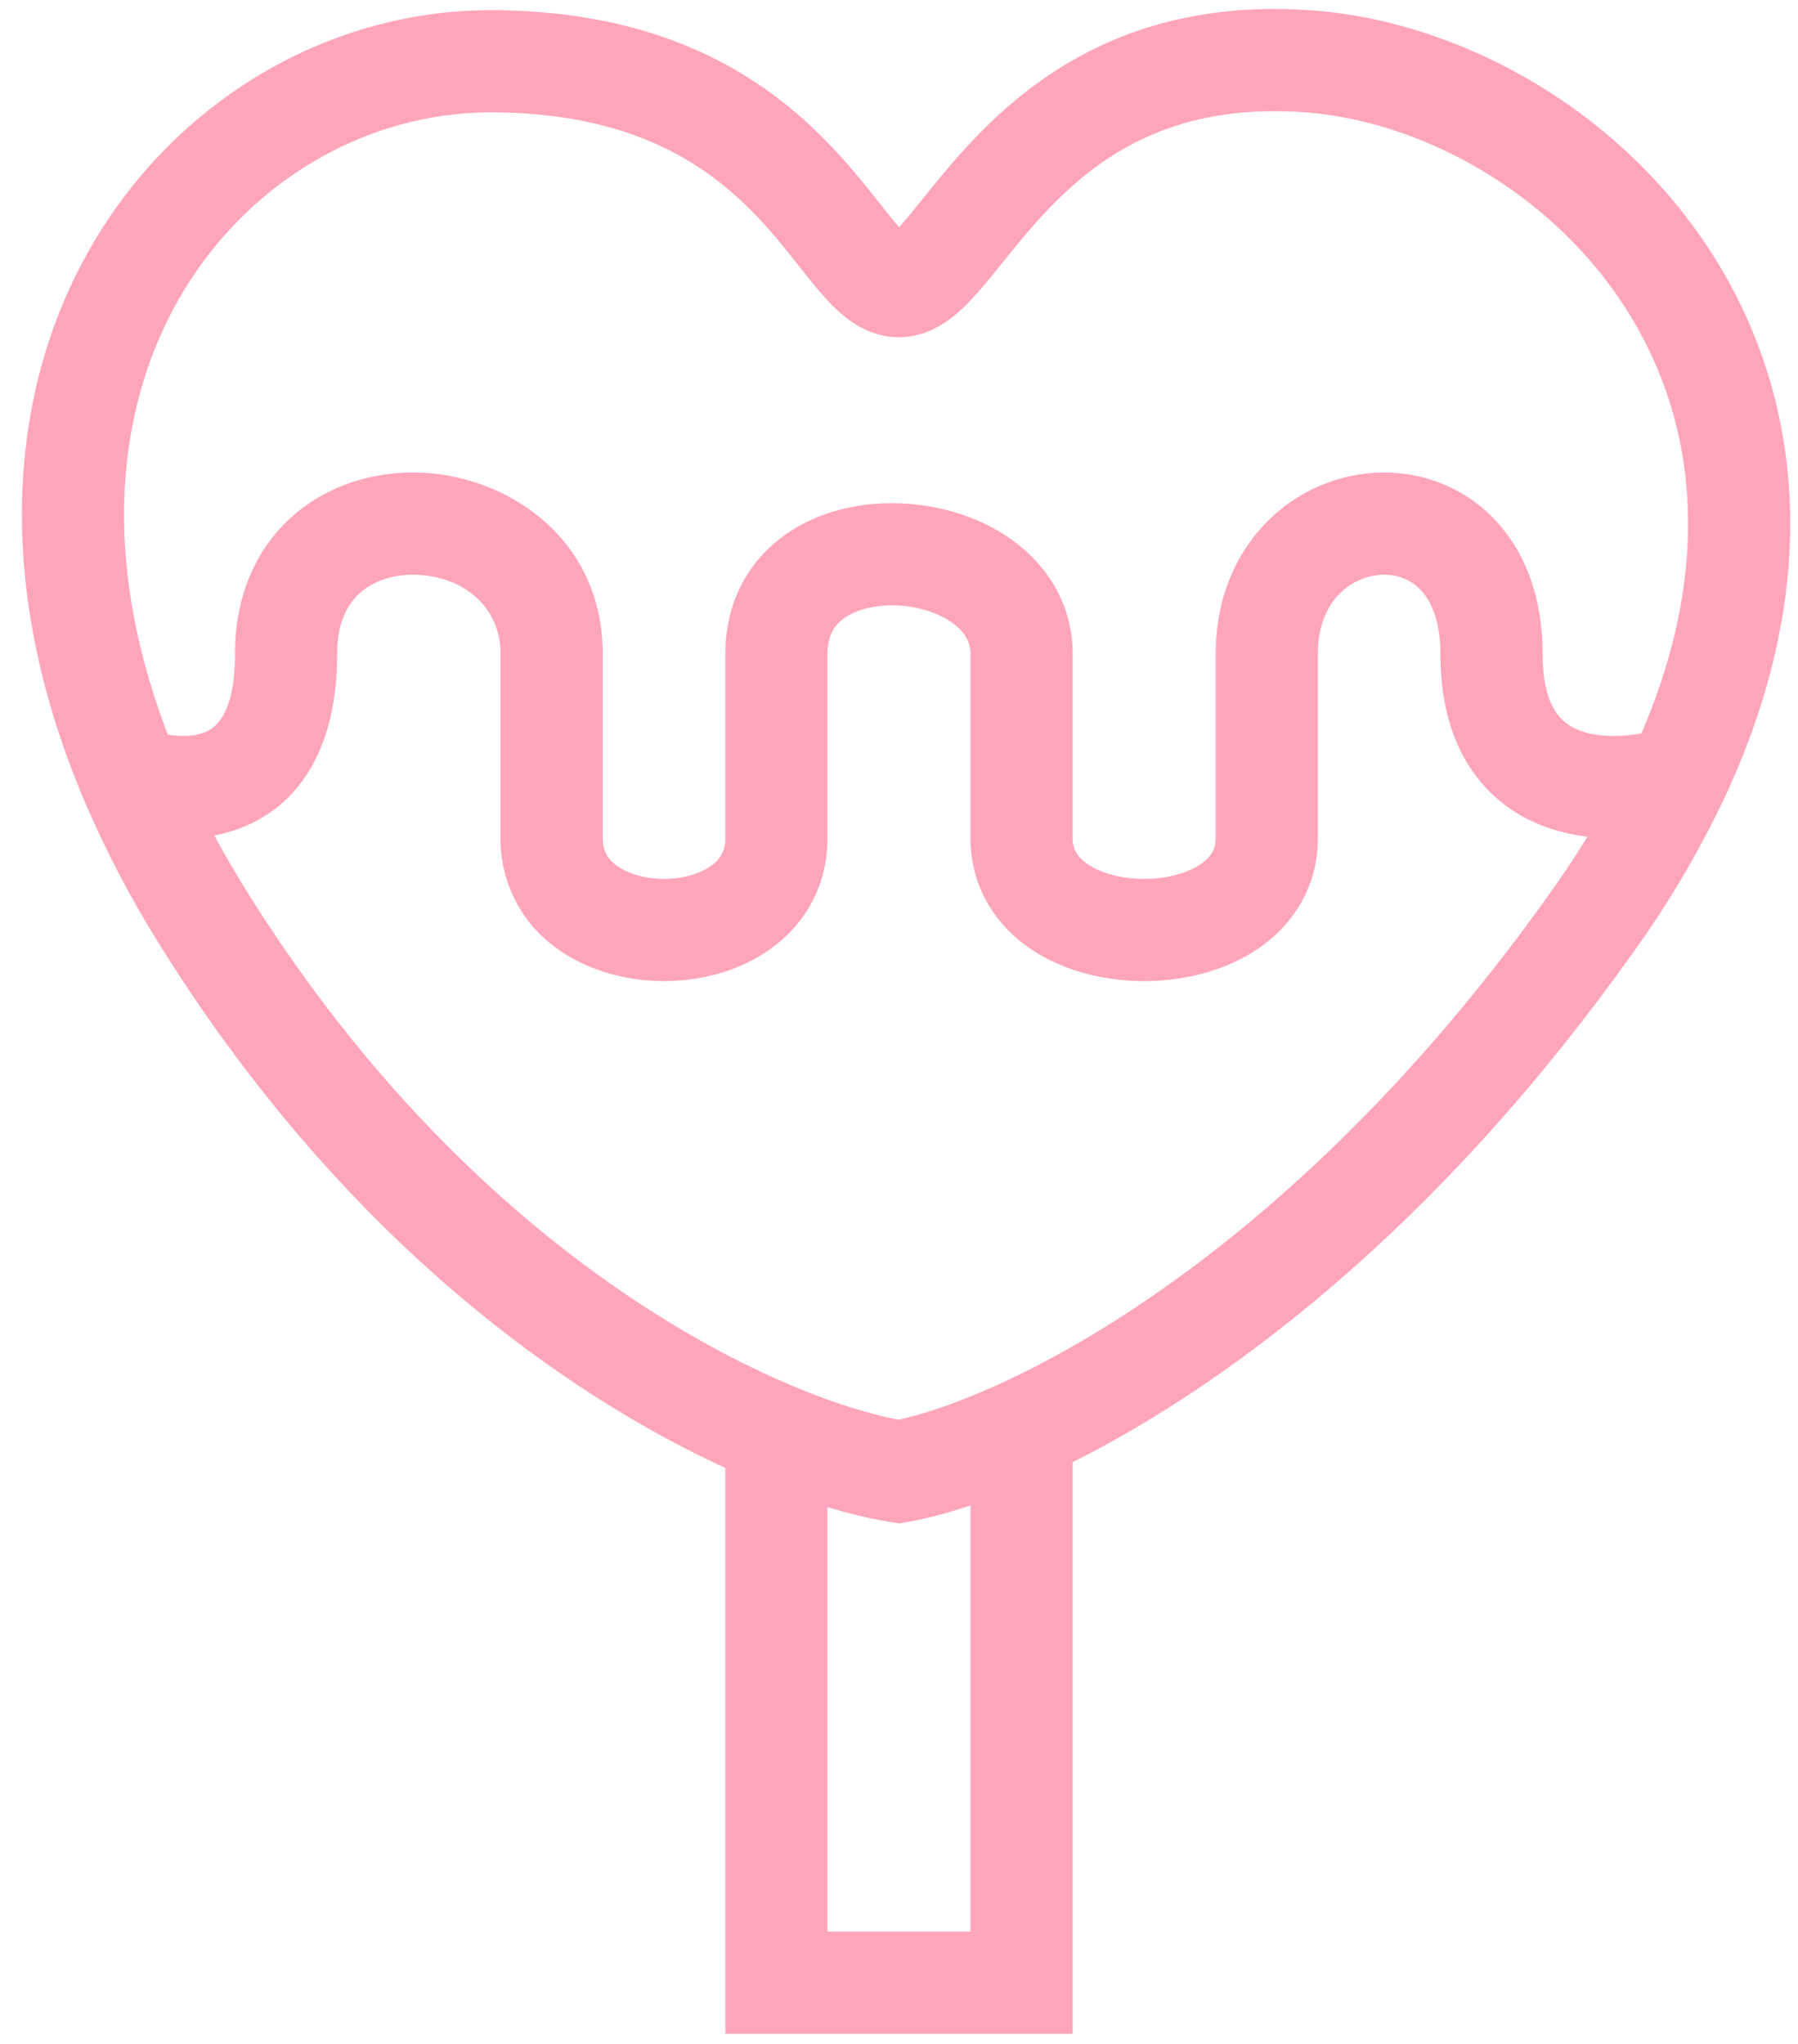 <svg width="44" height="50" fill="none" xmlns="http://www.w3.org/2000/svg"><path fill-rule="evenodd" clip-rule="evenodd" d="M23.367 7.709c-.287.236-.754.541-1.367.541-.591 0-1.044-.275-1.34-.515-.292-.237-.552-.538-.768-.803-.12-.147-.238-.295-.356-.444-.346-.437-.7-.885-1.17-1.354C17.197 3.964 15.38 2.75 12 2.75c-2.926 0-5.803 1.584-7.48 4.325-1.595 2.606-2.153 6.355-.414 10.894.346.06.692.044.941-.07.209-.094.703-.41.703-1.899 0-1.45.537-2.624 1.451-3.41.888-.762 2.025-1.068 3.097-1.027 2.103.081 4.452 1.587 4.452 4.437v4.5c0 .313.121.514.345.677.26.189.674.323 1.155.323.48 0 .896-.134 1.155-.323a.768.768 0 0 0 .345-.677V16c0-1.285.575-2.288 1.465-2.918.842-.597 1.885-.808 2.837-.768.956.04 1.956.336 2.752.922.818.602 1.446 1.543 1.446 2.764v4.5c0 .265.106.465.38.648.312.207.805.352 1.37.352.565 0 1.058-.145 1.37-.352.273-.183.38-.383.38-.648V16c0-2.67 1.902-4.343 3.943-4.436 1.01-.046 2.052.3 2.838 1.098.79.802 1.219 1.954 1.219 3.338 0 .726.153 1.148.306 1.39.147.232.345.382.6.48.431.164.997.164 1.513.07 1.907-4.444 1.21-8.05-.53-10.616-1.855-2.734-4.958-4.38-7.728-4.577-3.056-.218-4.843.953-6.09 2.2-.493.493-.88.973-1.256 1.44-.131.163-.26.323-.393.482-.235.283-.508.595-.805.84Zm15.48 12.758a4.534 4.534 0 0 1-1.081-.261 3.665 3.665 0 0 1-1.824-1.48c-.465-.736-.692-1.652-.692-2.726 0-.866-.259-1.34-.5-1.584a1.219 1.219 0 0 0-.943-.355c-.709.033-1.557.608-1.557 1.94v4.5c0 1.234-.644 2.16-1.494 2.727-.814.542-1.82.772-2.756.772-.935 0-1.942-.23-2.756-.772-.85-.567-1.494-1.493-1.494-2.728V16c0-.28-.122-.525-.428-.751-.33-.243-.83-.415-1.374-.438-.548-.022-1.005.11-1.288.31-.235.167-.41.414-.41.88v4.5c0 1.186-.566 2.11-1.374 2.697-.772.562-1.732.802-2.626.802-.894 0-1.854-.24-2.626-.802A3.263 3.263 0 0 1 12.25 20.5V16c0-1.15-.9-1.894-2.048-1.938-.553-.022-1.041.141-1.372.425-.305.262-.58.713-.58 1.513 0 2.111-.782 3.545-2.168 4.175-.276.126-.557.21-.837.262.248.46.52.927.815 1.4 4.413 7.06 9.82 10.61 13.418 12.1 1.023.424 1.88.672 2.509.792.594-.128 1.443-.403 2.493-.883 3.379-1.547 8.572-5.111 13.5-12.068.314-.444.603-.881.867-1.311ZM24.054 3.179c1.628-1.629 4.09-3.207 8.035-2.926 3.528.252 7.33 2.295 9.619 5.667 2.334 3.44 3.036 8.174.487 13.61a24.138 24.138 0 0 1-2.175 3.693c-4.85 6.848-10.018 10.665-13.77 12.546V49.75h-8.5V35.91c-3.996-1.834-9.397-5.686-13.81-12.747a25.59 25.59 0 0 1-1.92-3.68C-.249 14.06.253 9.255 2.387 5.77 4.504 2.312 8.175.25 12 .25c4.12 0 6.553 1.535 8.134 3.116.583.583 1.062 1.19 1.42 1.642.101.127.192.242.273.341.067.082.125.15.176.208.07-.076.15-.17.247-.285l.31-.381c.388-.483.895-1.114 1.494-1.712Zm-3.804 33.69V47.25h3.5V36.826c-.574.193-1.09.327-1.533.405l-.206.036-.206-.032c-.456-.072-.98-.193-1.555-.367Z" fill="#FFA5BA"/></svg>